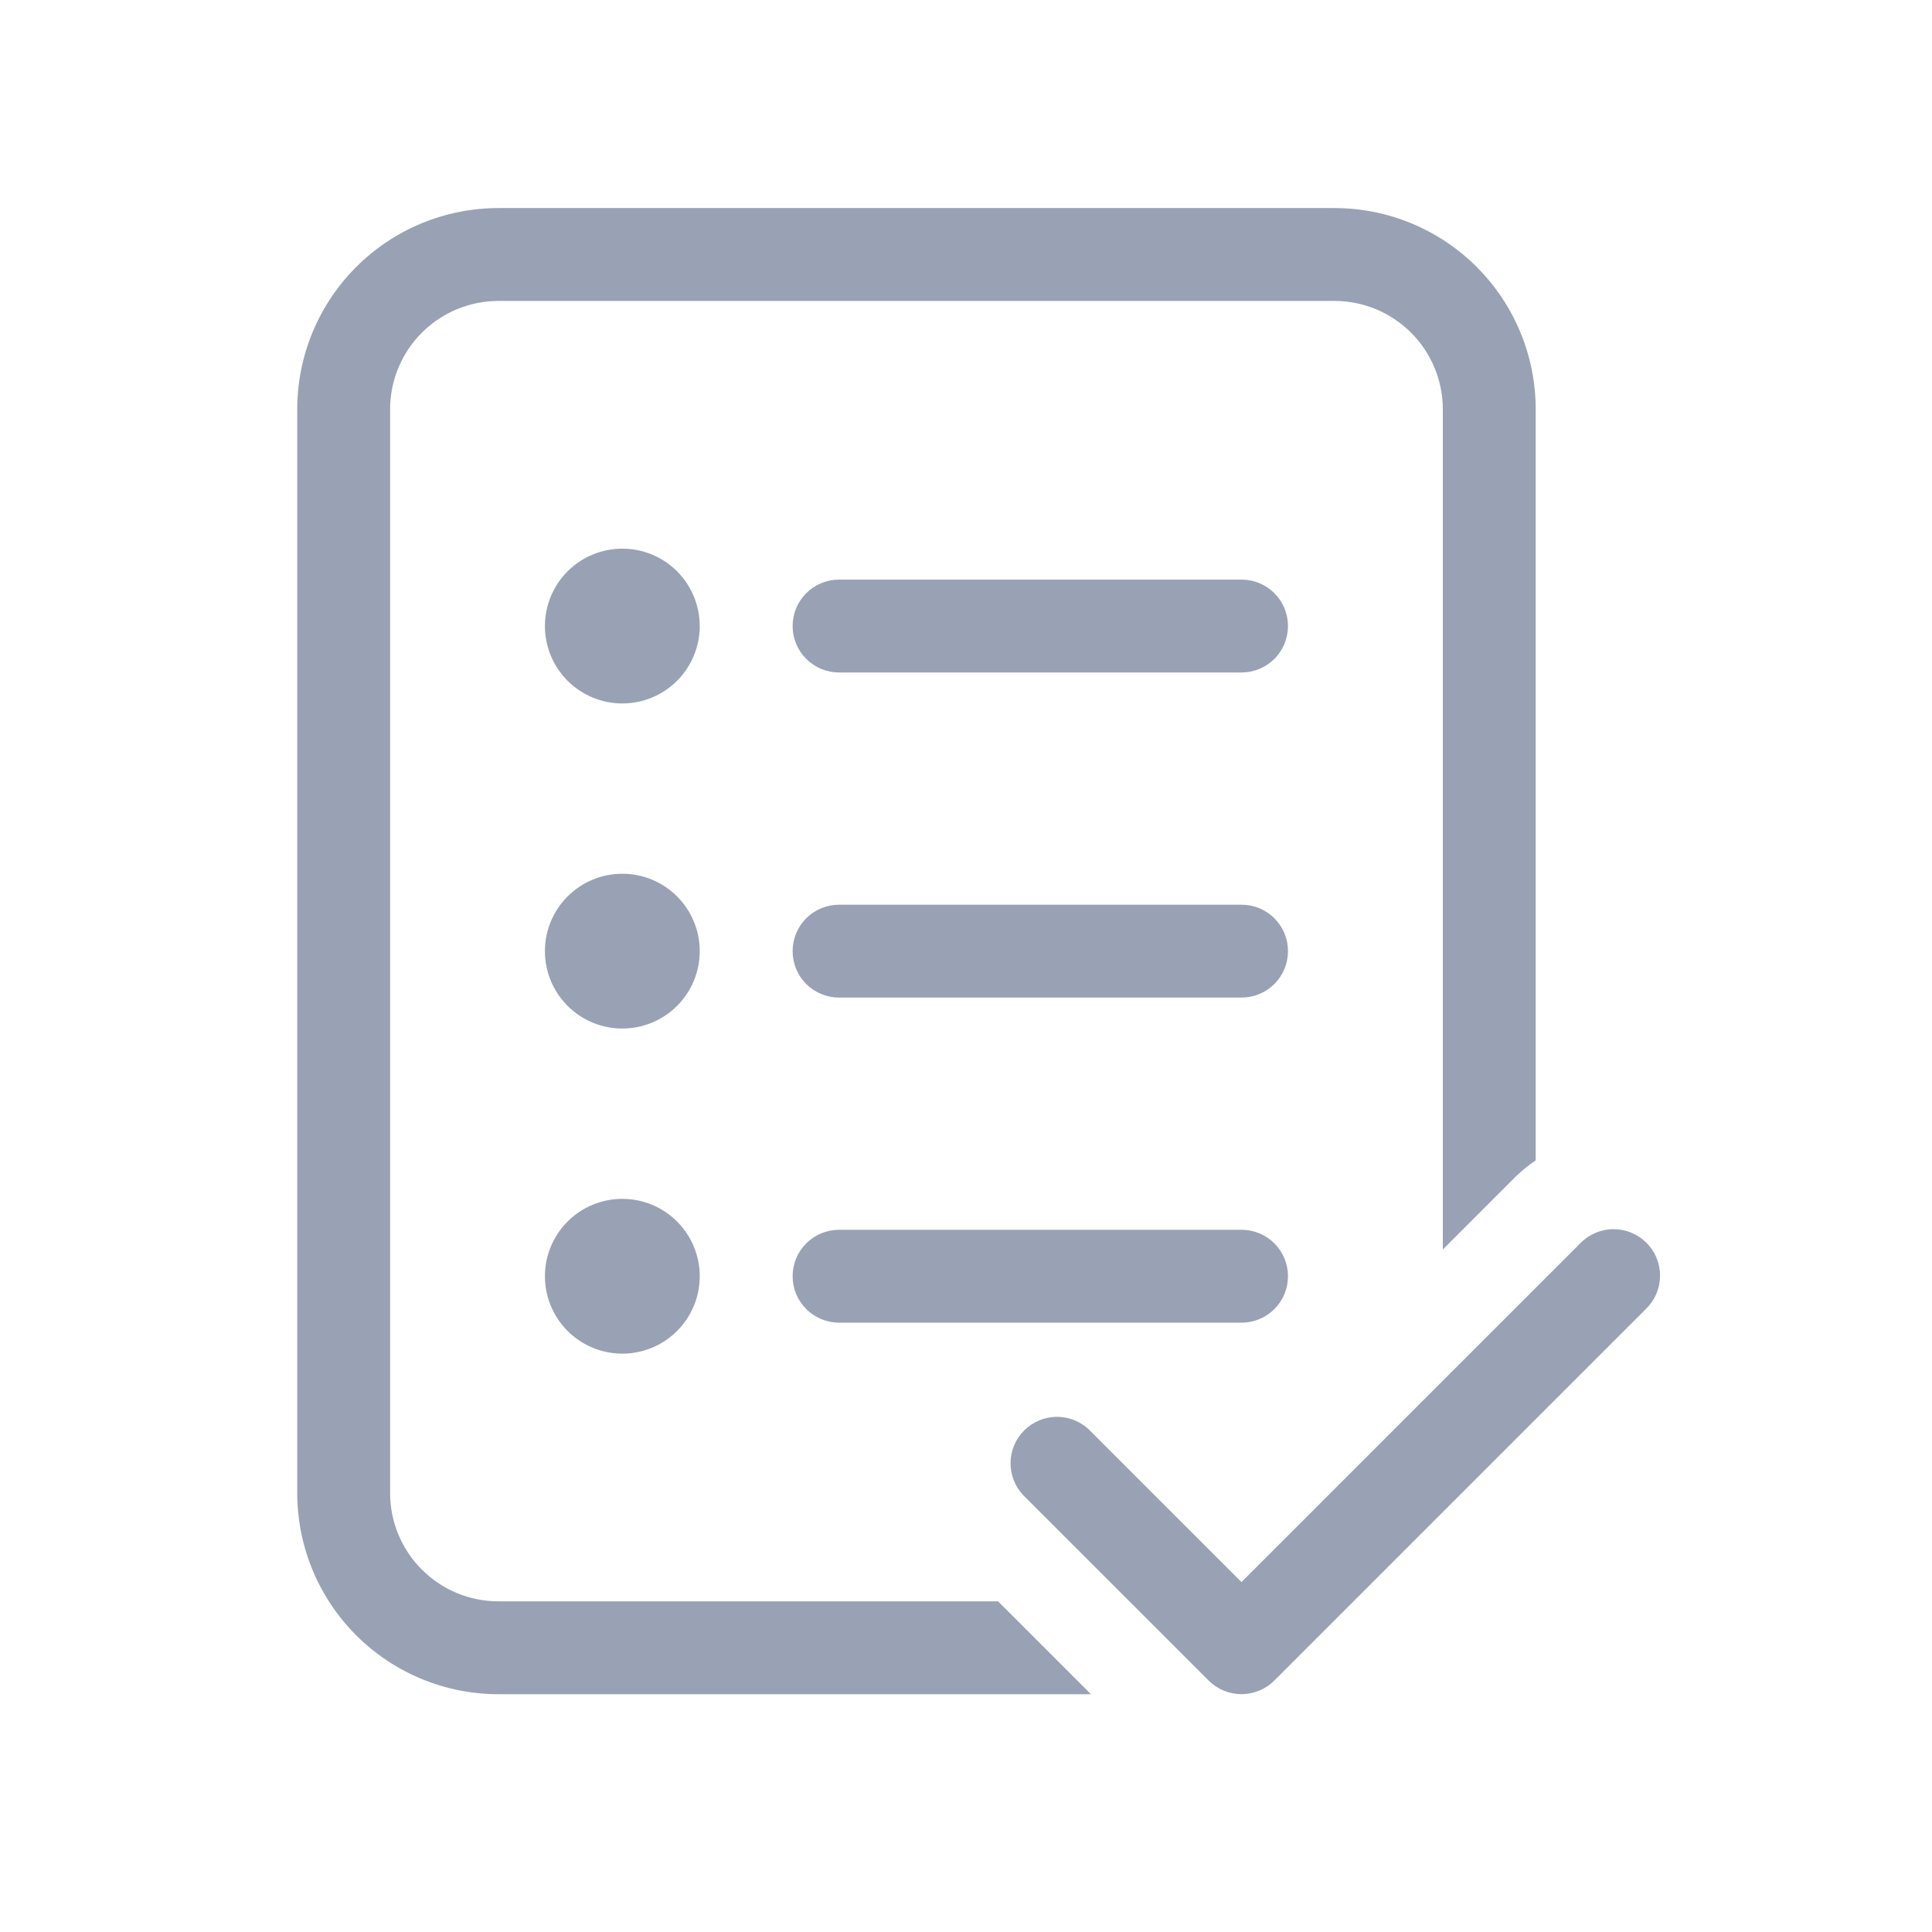 <svg width="65" height="65" viewBox="0 0 65 65" fill="none" xmlns="http://www.w3.org/2000/svg">
<rect width="65" height="65" fill="white"/>
<path d="M10 13.771C10 11.975 10.713 10.253 11.983 8.983C13.253 7.713 14.975 7 16.771 7H44.896C46.692 7 48.414 7.713 49.684 8.983C50.953 10.253 51.667 11.975 51.667 13.771V39.04C51.417 39.206 51.177 39.402 50.956 39.623L48.542 42.038V13.771C48.542 12.804 48.158 11.877 47.474 11.193C46.79 10.509 45.863 10.125 44.896 10.125H16.771C15.804 10.125 14.877 10.509 14.193 11.193C13.509 11.877 13.125 12.804 13.125 13.771V50.229C13.125 52.242 14.758 53.875 16.771 53.875H33.579L36.704 57H16.771C14.975 57 13.253 56.287 11.983 55.017C10.713 53.747 10 52.025 10 50.229V13.771Z" fill="#99A2B4"/>
<path d="M23.542 21.063C23.542 21.753 23.267 22.416 22.779 22.904C22.291 23.392 21.628 23.667 20.937 23.667C20.247 23.667 19.584 23.392 19.096 22.904C18.608 22.416 18.333 21.753 18.333 21.063C18.333 20.372 18.608 19.71 19.096 19.221C19.584 18.733 20.247 18.459 20.937 18.459C21.628 18.459 22.291 18.733 22.779 19.221C23.267 19.71 23.542 20.372 23.542 21.063Z" fill="#99A2B4"/>
<path d="M20.937 34.604C21.628 34.604 22.291 34.33 22.779 33.842C23.267 33.353 23.542 32.691 23.542 32C23.542 31.309 23.267 30.647 22.779 30.159C22.291 29.67 21.628 29.396 20.937 29.396C20.247 29.396 19.584 29.67 19.096 30.159C18.608 30.647 18.333 31.309 18.333 32C18.333 32.691 18.608 33.353 19.096 33.842C19.584 34.33 20.247 34.604 20.937 34.604V34.604Z" fill="#99A2B4"/>
<path d="M20.937 45.542C21.628 45.542 22.291 45.267 22.779 44.779C23.267 44.291 23.542 43.628 23.542 42.938C23.542 42.247 23.267 41.585 22.779 41.096C22.291 40.608 21.628 40.334 20.937 40.334C20.247 40.334 19.584 40.608 19.096 41.096C18.608 41.585 18.333 42.247 18.333 42.938C18.333 43.628 18.608 44.291 19.096 44.779C19.584 45.267 20.247 45.542 20.937 45.542V45.542Z" fill="#99A2B4"/>
<path d="M28.229 19.5C27.815 19.5 27.417 19.665 27.124 19.958C26.831 20.251 26.667 20.648 26.667 21.062C26.667 21.477 26.831 21.874 27.124 22.167C27.417 22.46 27.815 22.625 28.229 22.625H41.771C42.185 22.625 42.583 22.46 42.876 22.167C43.169 21.874 43.333 21.477 43.333 21.062C43.333 20.648 43.169 20.251 42.876 19.958C42.583 19.665 42.185 19.5 41.771 19.5H28.229Z" fill="#99A2B4"/>
<path d="M26.667 32C26.667 31.586 26.831 31.188 27.124 30.895C27.417 30.602 27.815 30.438 28.229 30.438H41.771C42.185 30.438 42.583 30.602 42.876 30.895C43.169 31.188 43.333 31.586 43.333 32C43.333 32.414 43.169 32.812 42.876 33.105C42.583 33.398 42.185 33.562 41.771 33.562H28.229C27.815 33.562 27.417 33.398 27.124 33.105C26.831 32.812 26.667 32.414 26.667 32V32Z" fill="#99A2B4"/>
<path d="M28.229 41.375C27.815 41.375 27.417 41.54 27.124 41.833C26.831 42.126 26.667 42.523 26.667 42.938C26.667 43.352 26.831 43.749 27.124 44.042C27.417 44.335 27.815 44.5 28.229 44.5H41.771C42.185 44.5 42.583 44.335 42.876 44.042C43.169 43.749 43.333 43.352 43.333 42.938C43.333 42.523 43.169 42.126 42.876 41.833C42.583 41.54 42.185 41.375 41.771 41.375H28.229Z" fill="#99A2B4"/>
<path d="M55.373 44.041L42.873 56.541C42.58 56.834 42.182 56.998 41.768 56.998C41.354 56.998 40.957 56.834 40.664 56.541L34.418 50.296C34.142 49.999 33.992 49.608 33.999 49.203C34.006 48.798 34.17 48.412 34.457 48.126C34.743 47.839 35.129 47.675 35.534 47.668C35.939 47.661 36.331 47.811 36.627 48.087L41.768 53.227L53.164 41.831C53.308 41.682 53.481 41.563 53.672 41.481C53.862 41.399 54.067 41.356 54.275 41.355C54.482 41.353 54.688 41.392 54.88 41.471C55.072 41.55 55.246 41.666 55.393 41.813C55.54 41.959 55.656 42.134 55.734 42.326C55.812 42.518 55.852 42.724 55.85 42.931C55.848 43.139 55.805 43.344 55.723 43.534C55.641 43.725 55.522 43.897 55.373 44.041V44.041Z" fill="#99A2B4"/>
</svg>
